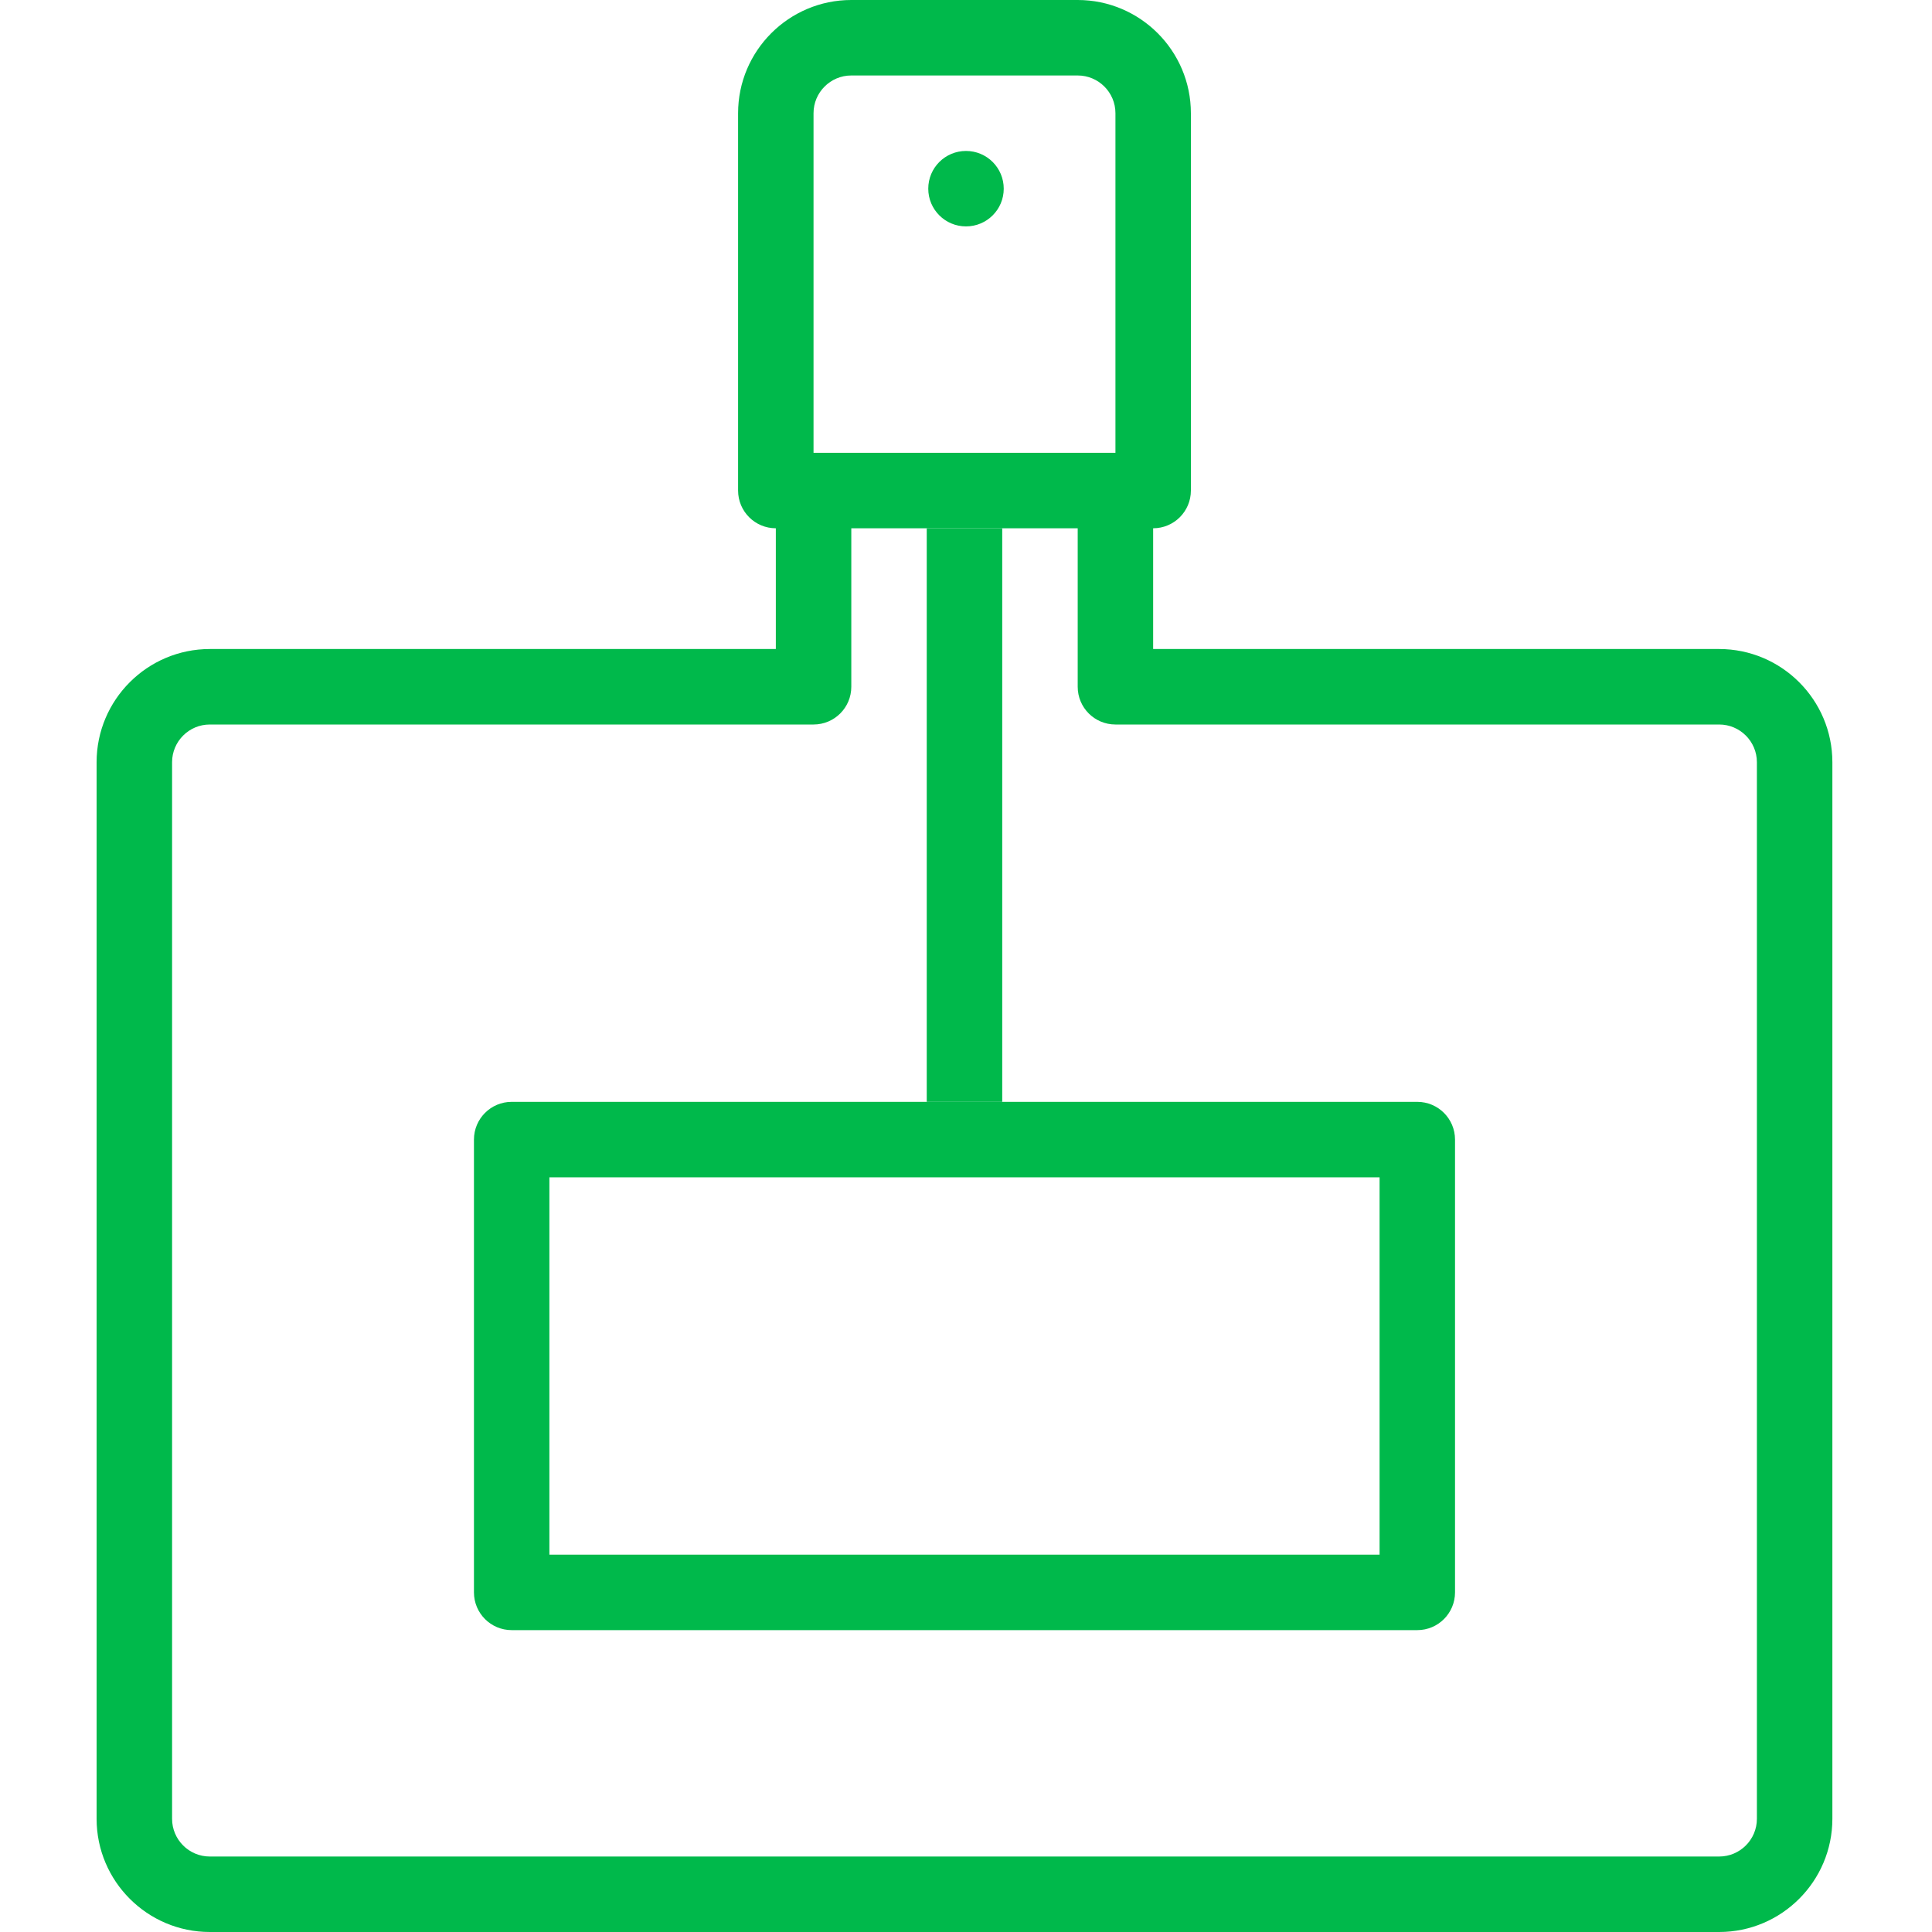 <svg width="60" height="60" viewBox="0 0 60 60" fill="none" xmlns="http://www.w3.org/2000/svg">
<path fill-rule="evenodd" clip-rule="evenodd" d="M35.812 20.156H53.39C55.329 20.156 56.906 21.733 56.906 23.672V56.484C56.906 58.423 55.329 60 53.39 60H6.516C4.577 60 3 58.423 3 56.484V23.672C3 21.733 4.577 20.156 6.516 20.156H24.094L24.094 16.406C23.447 16.406 22.922 15.882 22.922 15.234V3.516C22.922 1.577 24.499 0 26.437 0H33.469C35.407 0 36.984 1.577 36.984 3.516V15.234C36.984 15.882 36.459 16.406 35.812 16.406V20.156ZM53.39 22.5H34.641C33.993 22.5 33.469 21.976 33.469 21.328V16.406H31.125H28.781H26.438V21.328C26.438 21.976 25.913 22.5 25.266 22.5H6.516C5.869 22.5 5.344 23.026 5.344 23.672V27.381V29.786V56.484C5.344 57.131 5.869 57.656 6.516 57.656H53.39C54.037 57.656 54.562 57.131 54.562 56.484V29.335L54.562 26.928V23.672C54.562 23.026 54.037 22.5 53.39 22.5ZM28.781 34.219H15.89C15.243 34.219 14.719 34.744 14.719 35.391V49.453C14.719 50.1 15.243 50.625 15.89 50.625H28.781L31.125 50.625H44.015C44.663 50.625 45.187 50.1 45.187 49.453V35.391C45.187 34.743 44.663 34.219 44.015 34.219H31.125L28.781 34.219ZM17.062 36.563V48.281H42.844V36.563H17.062ZM26.437 2.344C25.791 2.344 25.265 2.869 25.265 3.516V14.062H34.641V3.516C34.641 2.869 34.115 2.344 33.469 2.344H26.437Z" fill="#00B94B"/>
<path d="M31.125 26.849V16.406H28.781V27.109L28.781 29.468V34.219L31.125 34.219V29.206L31.125 26.849Z" fill="#00B94B"/>
<path d="M30 4.688H30C29.352 4.688 28.828 5.212 28.828 5.86C28.828 6.507 29.353 7.031 30 7.031C30.648 7.031 31.172 6.507 31.172 5.86C31.172 5.212 30.648 4.688 30 4.688Z" fill="#00B94B"/>
</svg>
